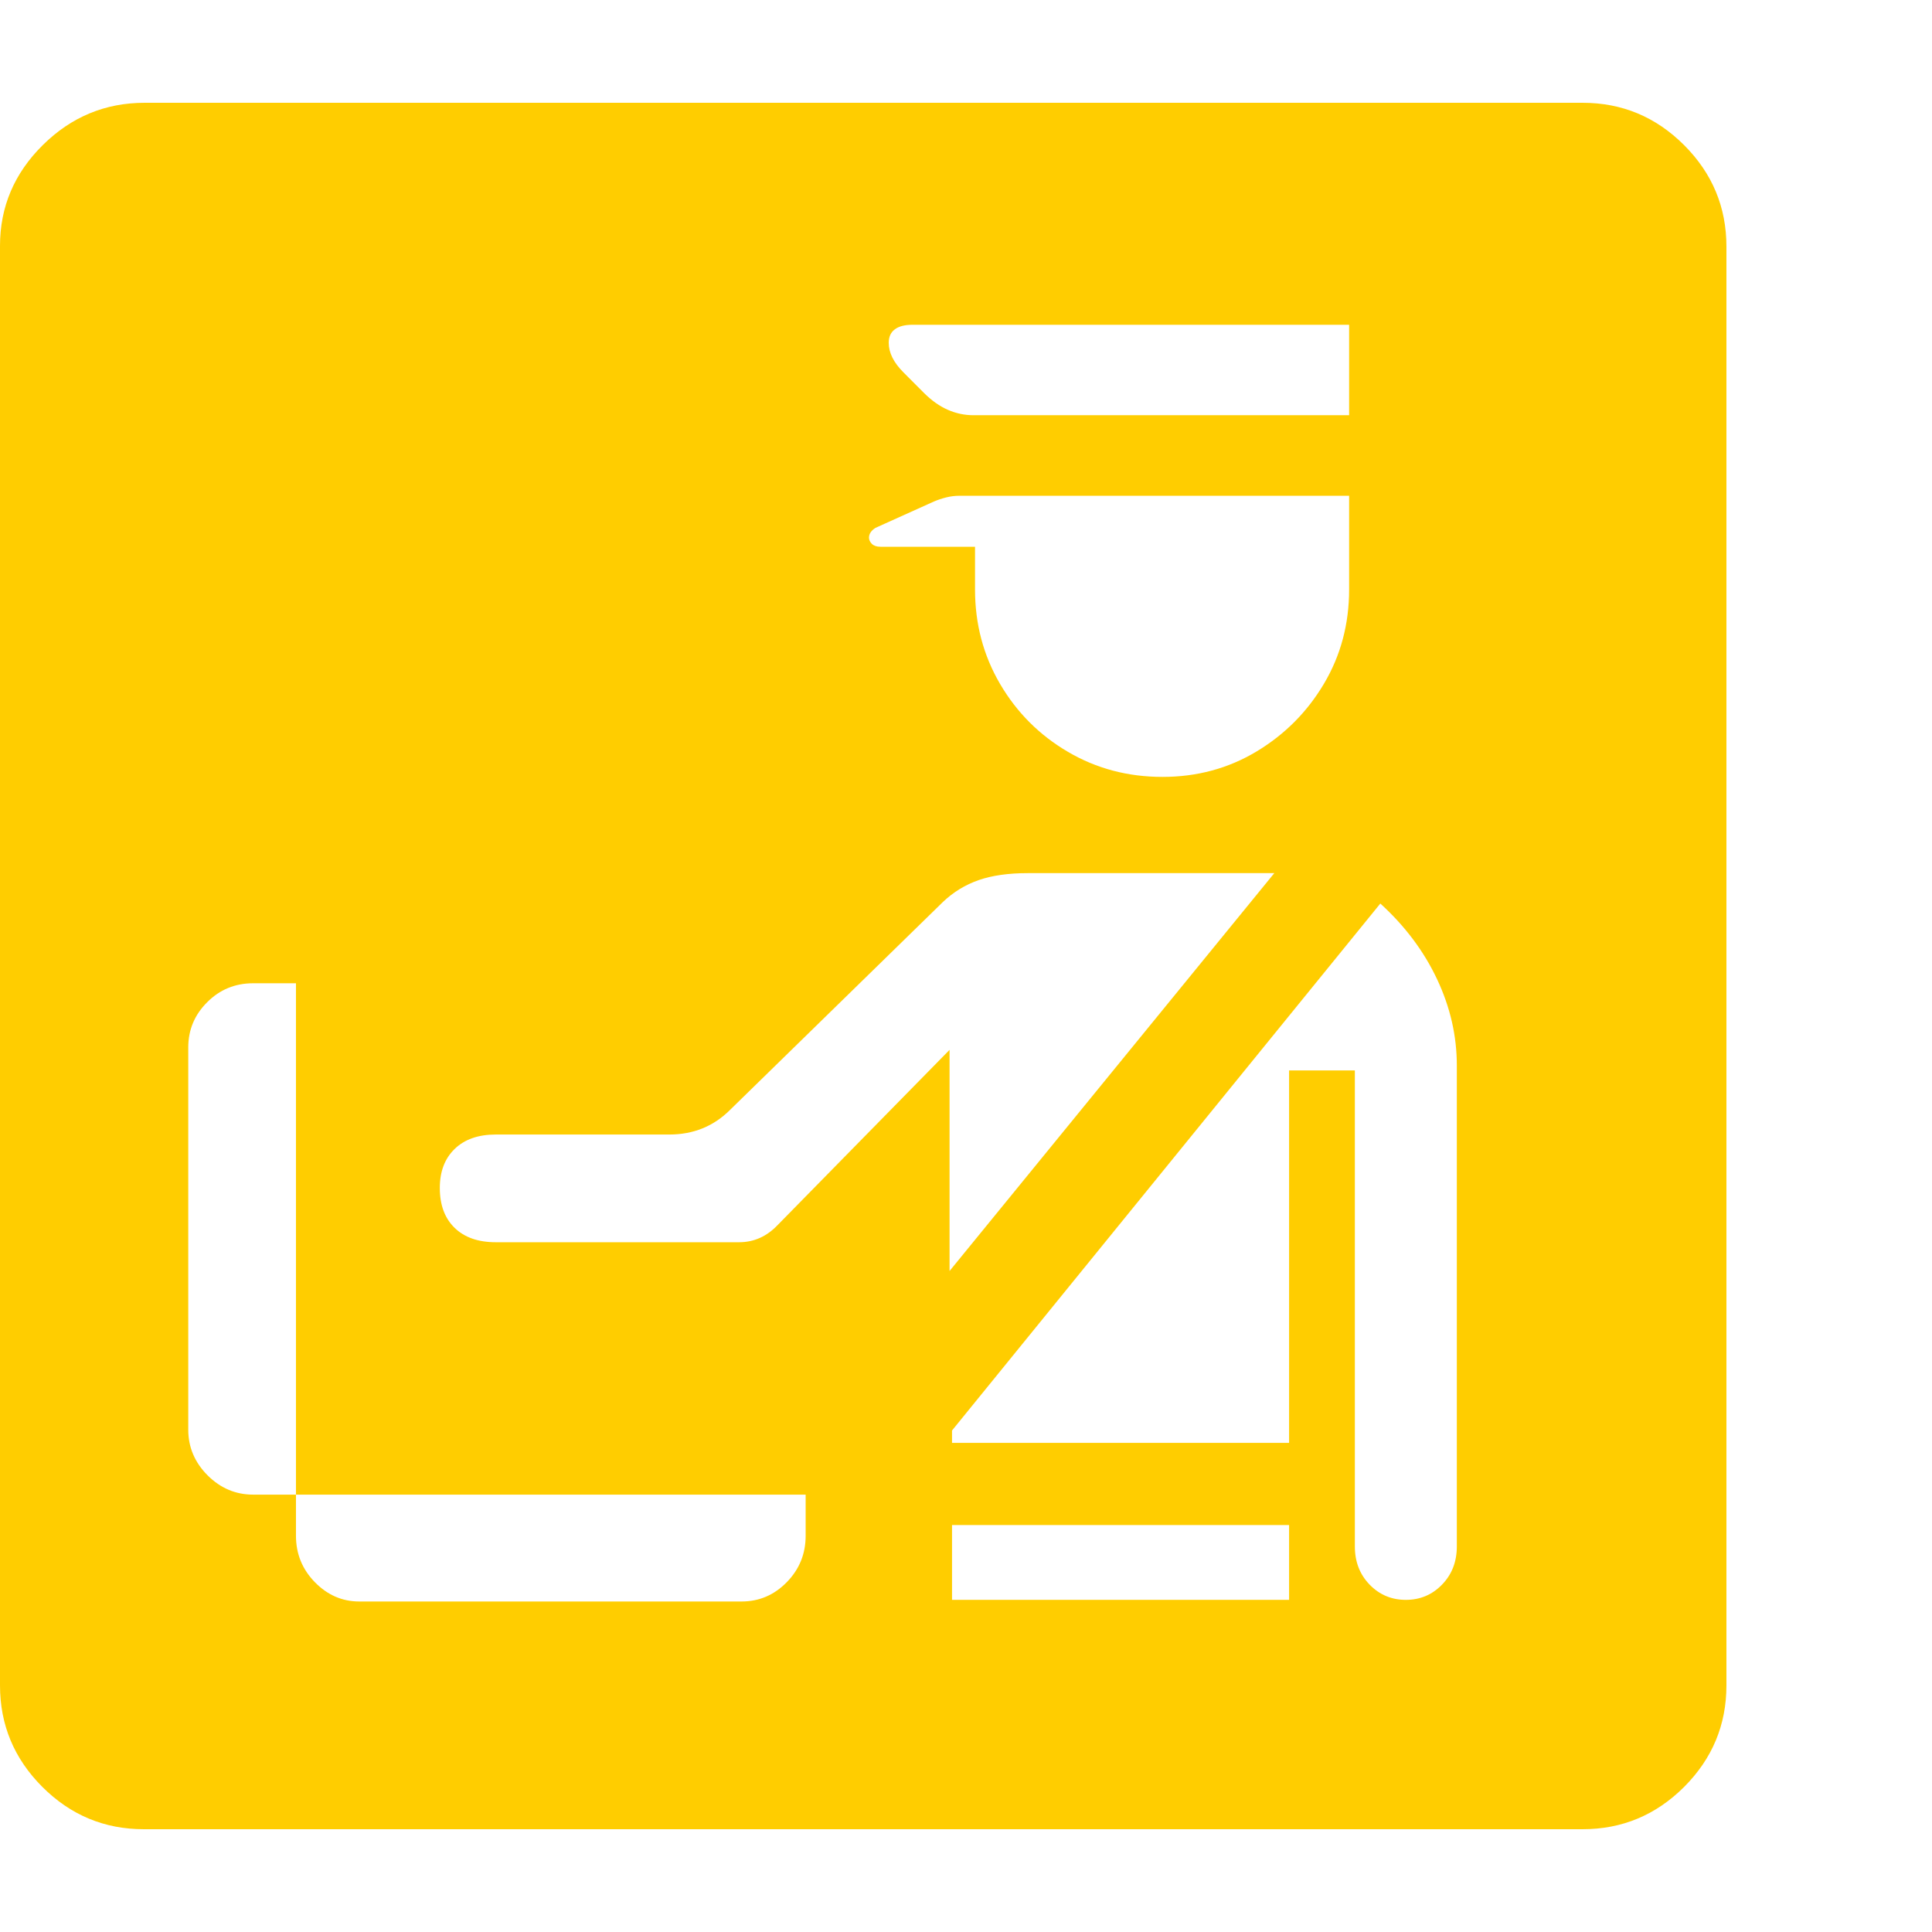 <svg version="1.1" xmlns="http://www.w3.org/2000/svg" style="fill:rgba(0,0,0,1.0)" width="256" height="256" viewBox="0 0 36.719 32.812"><path fill="rgb(255, 205, 0)" d="M6.828 28.484 L14.094 28.484 C14.427 28.484 14.714 28.362 14.953 28.117 C15.193 27.872 15.312 27.578 15.312 27.234 L15.312 26.453 L5.625 26.453 L5.625 27.234 C5.625 27.578 5.745 27.872 5.984 28.117 C6.224 28.362 6.505 28.484 6.828 28.484 Z M4.812 26.453 L5.625 26.453 L5.625 16.734 L4.812 16.734 C4.469 16.734 4.177 16.854 3.938 17.094 C3.698 17.333 3.578 17.62 3.578 17.953 L3.578 25.219 C3.578 25.552 3.701 25.841 3.945 26.086 C4.19 26.331 4.479 26.453 4.812 26.453 Z M18.094 28.453 L24.5 28.453 L24.5 27.031 L18.094 27.031 Z M18.047 22.203 L24.219 14.641 L19.531 14.641 C19.167 14.641 18.857 14.685 18.602 14.773 C18.346 14.862 18.12 15 17.922 15.188 L13.875 19.141 C13.562 19.453 13.177 19.609 12.719 19.609 L9.422 19.609 C9.089 19.609 8.828 19.701 8.641 19.883 C8.453 20.065 8.359 20.312 8.359 20.625 C8.359 20.948 8.453 21.201 8.641 21.383 C8.828 21.565 9.089 21.656 9.422 21.656 L14.047 21.656 C14.328 21.656 14.573 21.547 14.781 21.328 L18.047 18 Z M26.719 28.453 C26.99 28.453 27.219 28.357 27.406 28.164 C27.594 27.971 27.688 27.729 27.688 27.438 L27.688 18.297 C27.688 17.734 27.563 17.188 27.312 16.656 C27.062 16.125 26.703 15.646 26.234 15.219 L18.094 25.234 L18.094 25.469 L24.5 25.469 L24.5 18.391 L25.75 18.391 L25.75 27.438 C25.75 27.729 25.844 27.971 26.031 28.164 C26.219 28.357 26.448 28.453 26.719 28.453 Z M22.094 12.812 C22.75 12.812 23.346 12.651 23.883 12.328 C24.419 12.005 24.846 11.576 25.164 11.039 C25.482 10.503 25.641 9.906 25.641 9.25 L25.641 7.469 L18.234 7.469 C18.151 7.469 18.068 7.479 17.984 7.5 C17.901 7.521 17.823 7.547 17.75 7.578 L16.641 8.078 C16.557 8.13 16.516 8.193 16.516 8.266 C16.516 8.307 16.534 8.346 16.57 8.383 C16.607 8.419 16.661 8.438 16.734 8.438 L18.531 8.438 L18.531 9.25 C18.531 9.906 18.69 10.505 19.008 11.047 C19.326 11.589 19.755 12.018 20.297 12.336 C20.839 12.654 21.437 12.812 22.094 12.812 Z M18.5 5.938 L25.641 5.938 L25.641 4.219 L17.344 4.219 C17.198 4.219 17.086 4.247 17.008 4.305 C16.93 4.362 16.891 4.448 16.891 4.562 C16.891 4.656 16.914 4.75 16.961 4.844 C17.008 4.938 17.078 5.031 17.172 5.125 L17.562 5.516 C17.708 5.661 17.859 5.768 18.016 5.836 C18.172 5.904 18.333 5.938 18.5 5.938 Z M2.734 32.812 C1.984 32.812 1.341 32.544 0.805 32.008 C0.268 31.471 0 30.828 0 30.078 L0 2.719 C0 1.979 0.271 1.341 0.812 0.805 C1.354 0.268 2 -0 2.75 -0 L30.078 -0 C30.828 -0 31.471 0.268 32.008 0.805 C32.544 1.341 32.812 1.984 32.812 2.734 L32.812 30.078 C32.812 30.828 32.544 31.471 32.008 32.008 C31.471 32.544 30.828 32.812 30.078 32.812 Z M36.719 27.344" /></svg>
